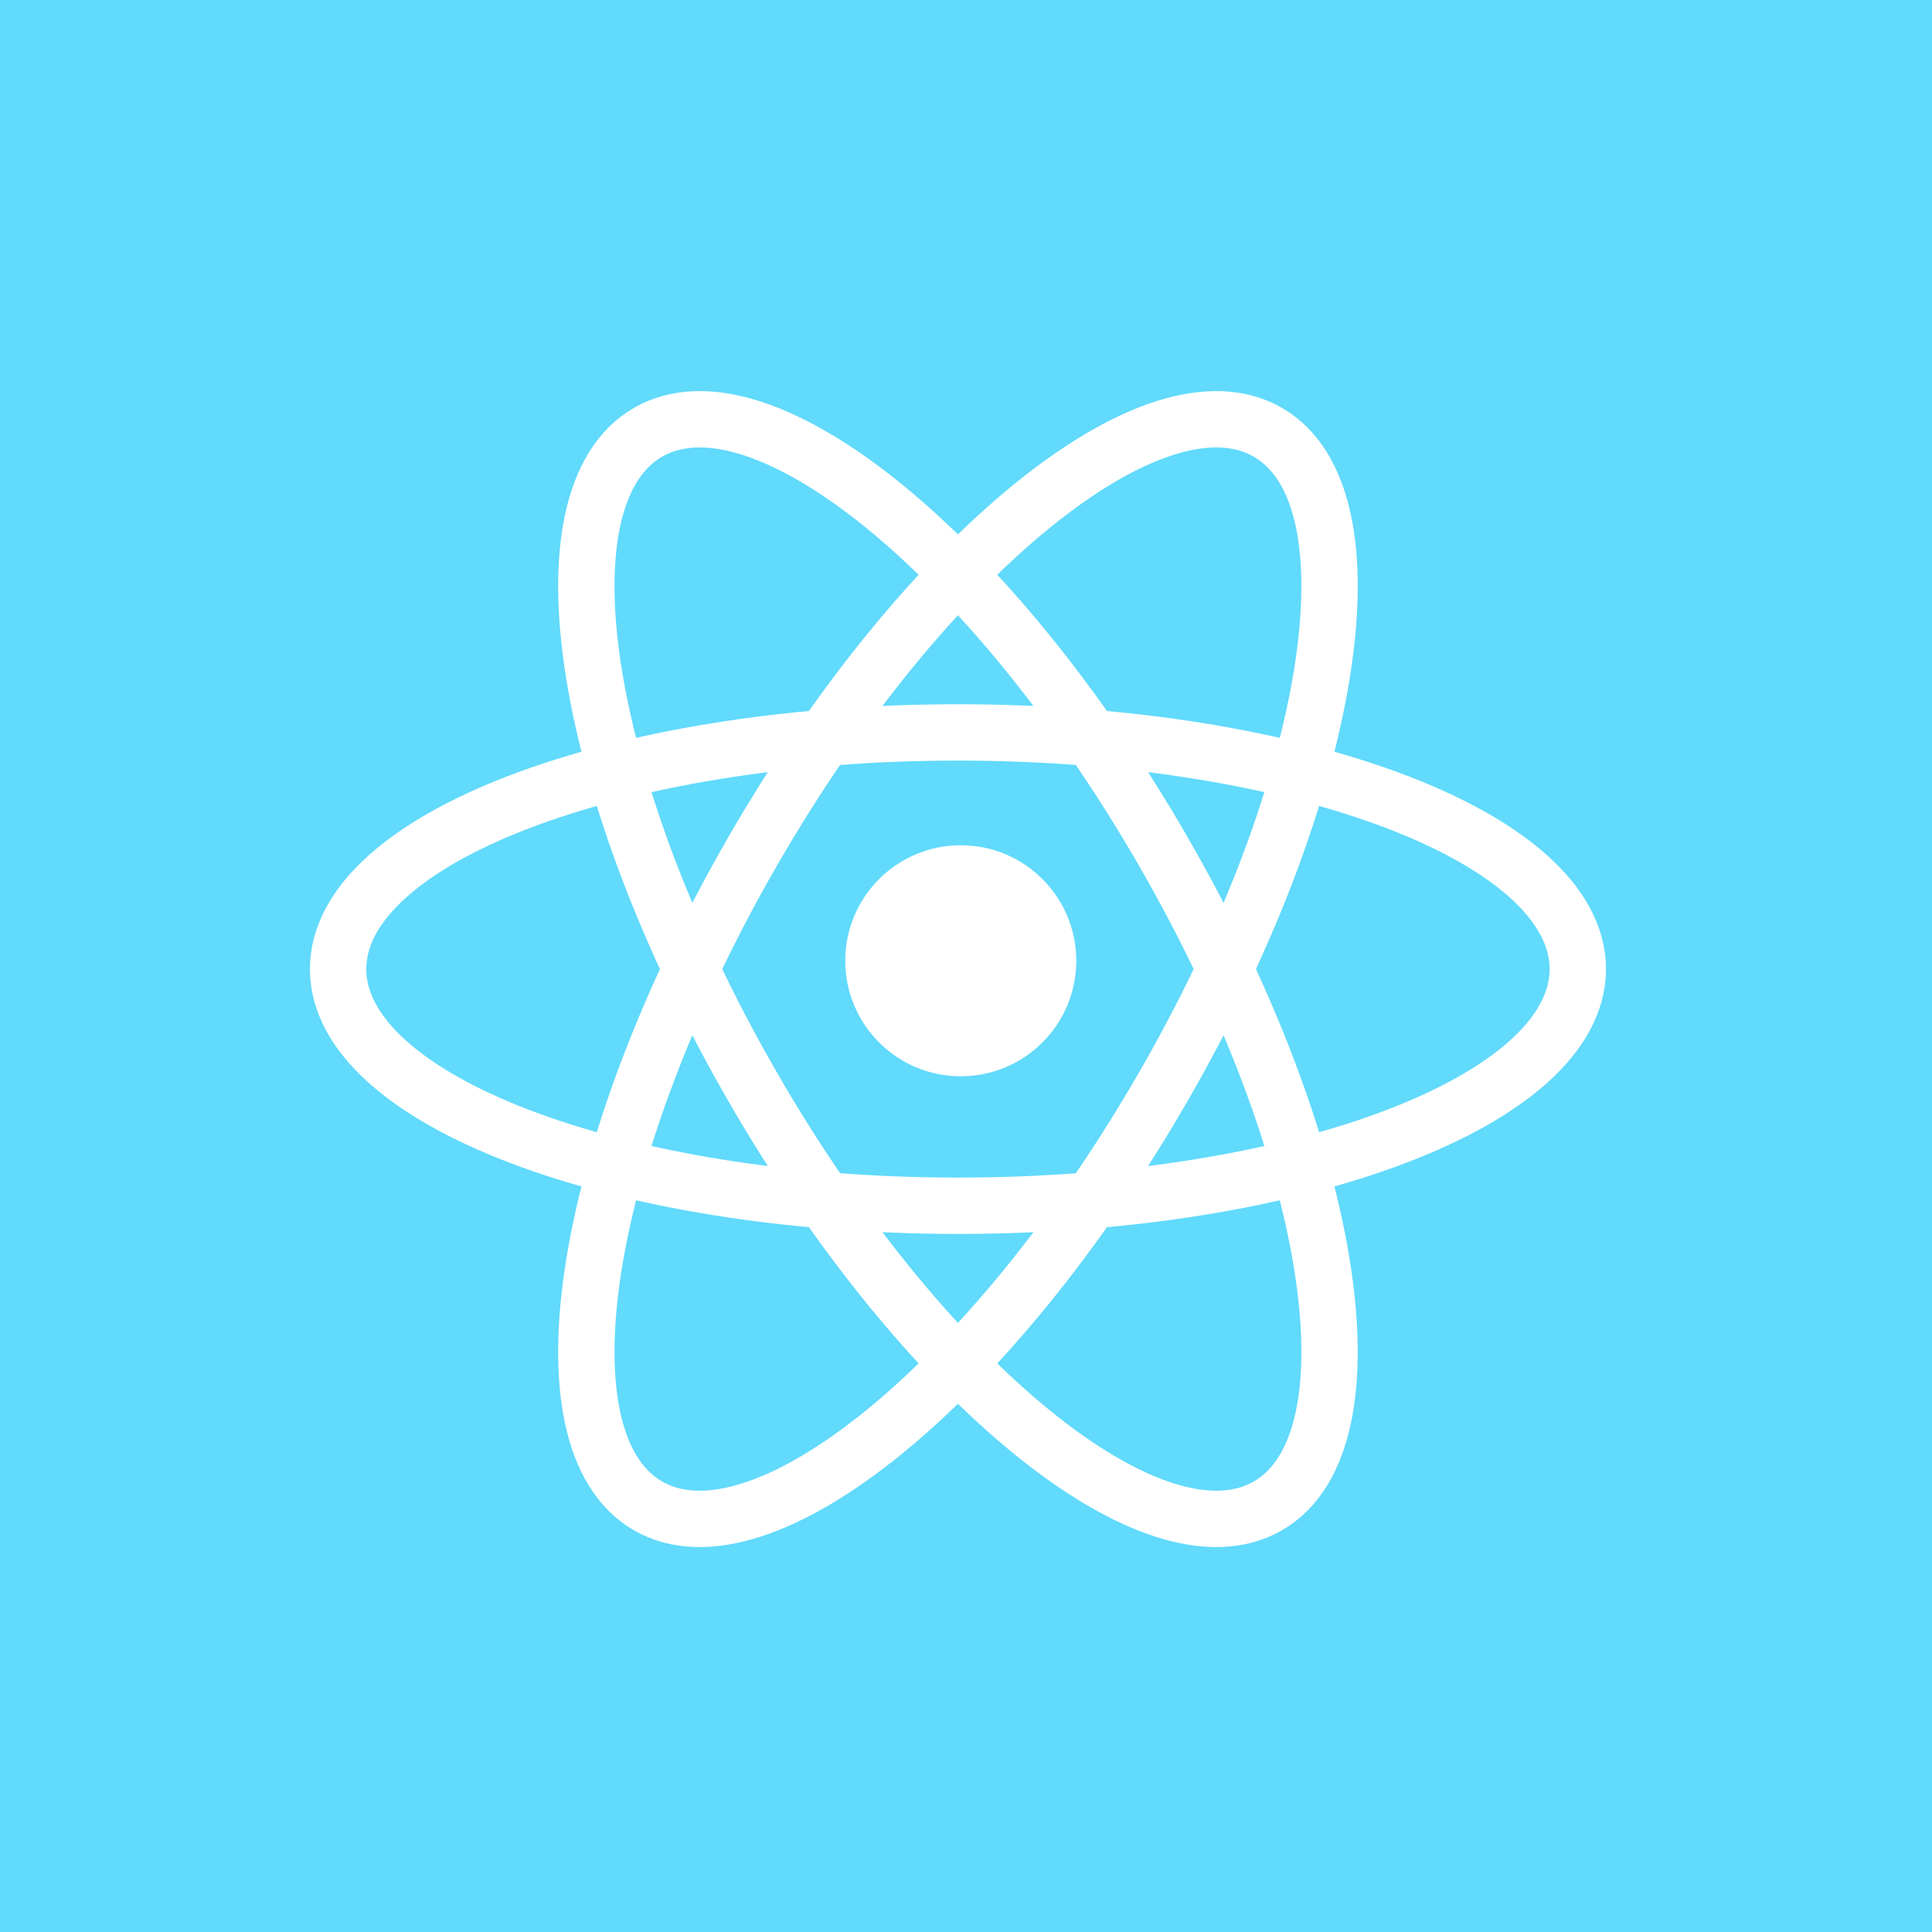 <svg width="150" height="150" viewBox="0 0 150 150" fill="none" xmlns="http://www.w3.org/2000/svg">
<rect width="150" height="150" fill="#61DAFB"/>
<path d="M74.594 83.562C79.547 83.562 83.562 79.547 83.562 74.594C83.562 69.64 79.547 65.625 74.594 65.625C69.64 65.625 65.625 69.64 65.625 74.594C65.625 79.547 69.64 83.562 74.594 83.562Z" fill="white"/>
<path d="M74.375 93.615C100.954 93.615 122.5 85.388 122.5 75.24C122.5 65.091 100.954 56.865 74.375 56.865C47.796 56.865 26.25 65.091 26.25 75.24C26.25 85.388 47.796 93.615 74.375 93.615Z" stroke="white" stroke-width="4.375"/>
<path d="M58.462 84.427C71.751 107.445 89.649 121.992 98.437 116.917C107.226 111.843 103.577 89.07 90.288 66.052C76.999 43.035 59.101 28.488 50.312 33.562C41.524 38.637 45.172 61.41 58.462 84.427Z" stroke="white" stroke-width="4.375"/>
<path d="M58.462 66.052C45.172 89.07 41.524 111.843 50.312 116.917C59.101 121.991 76.999 107.445 90.288 84.427C103.577 61.409 107.226 38.636 98.437 33.562C89.649 28.488 71.751 43.034 58.462 66.052Z" stroke="white" stroke-width="4.375"/>
</svg>

